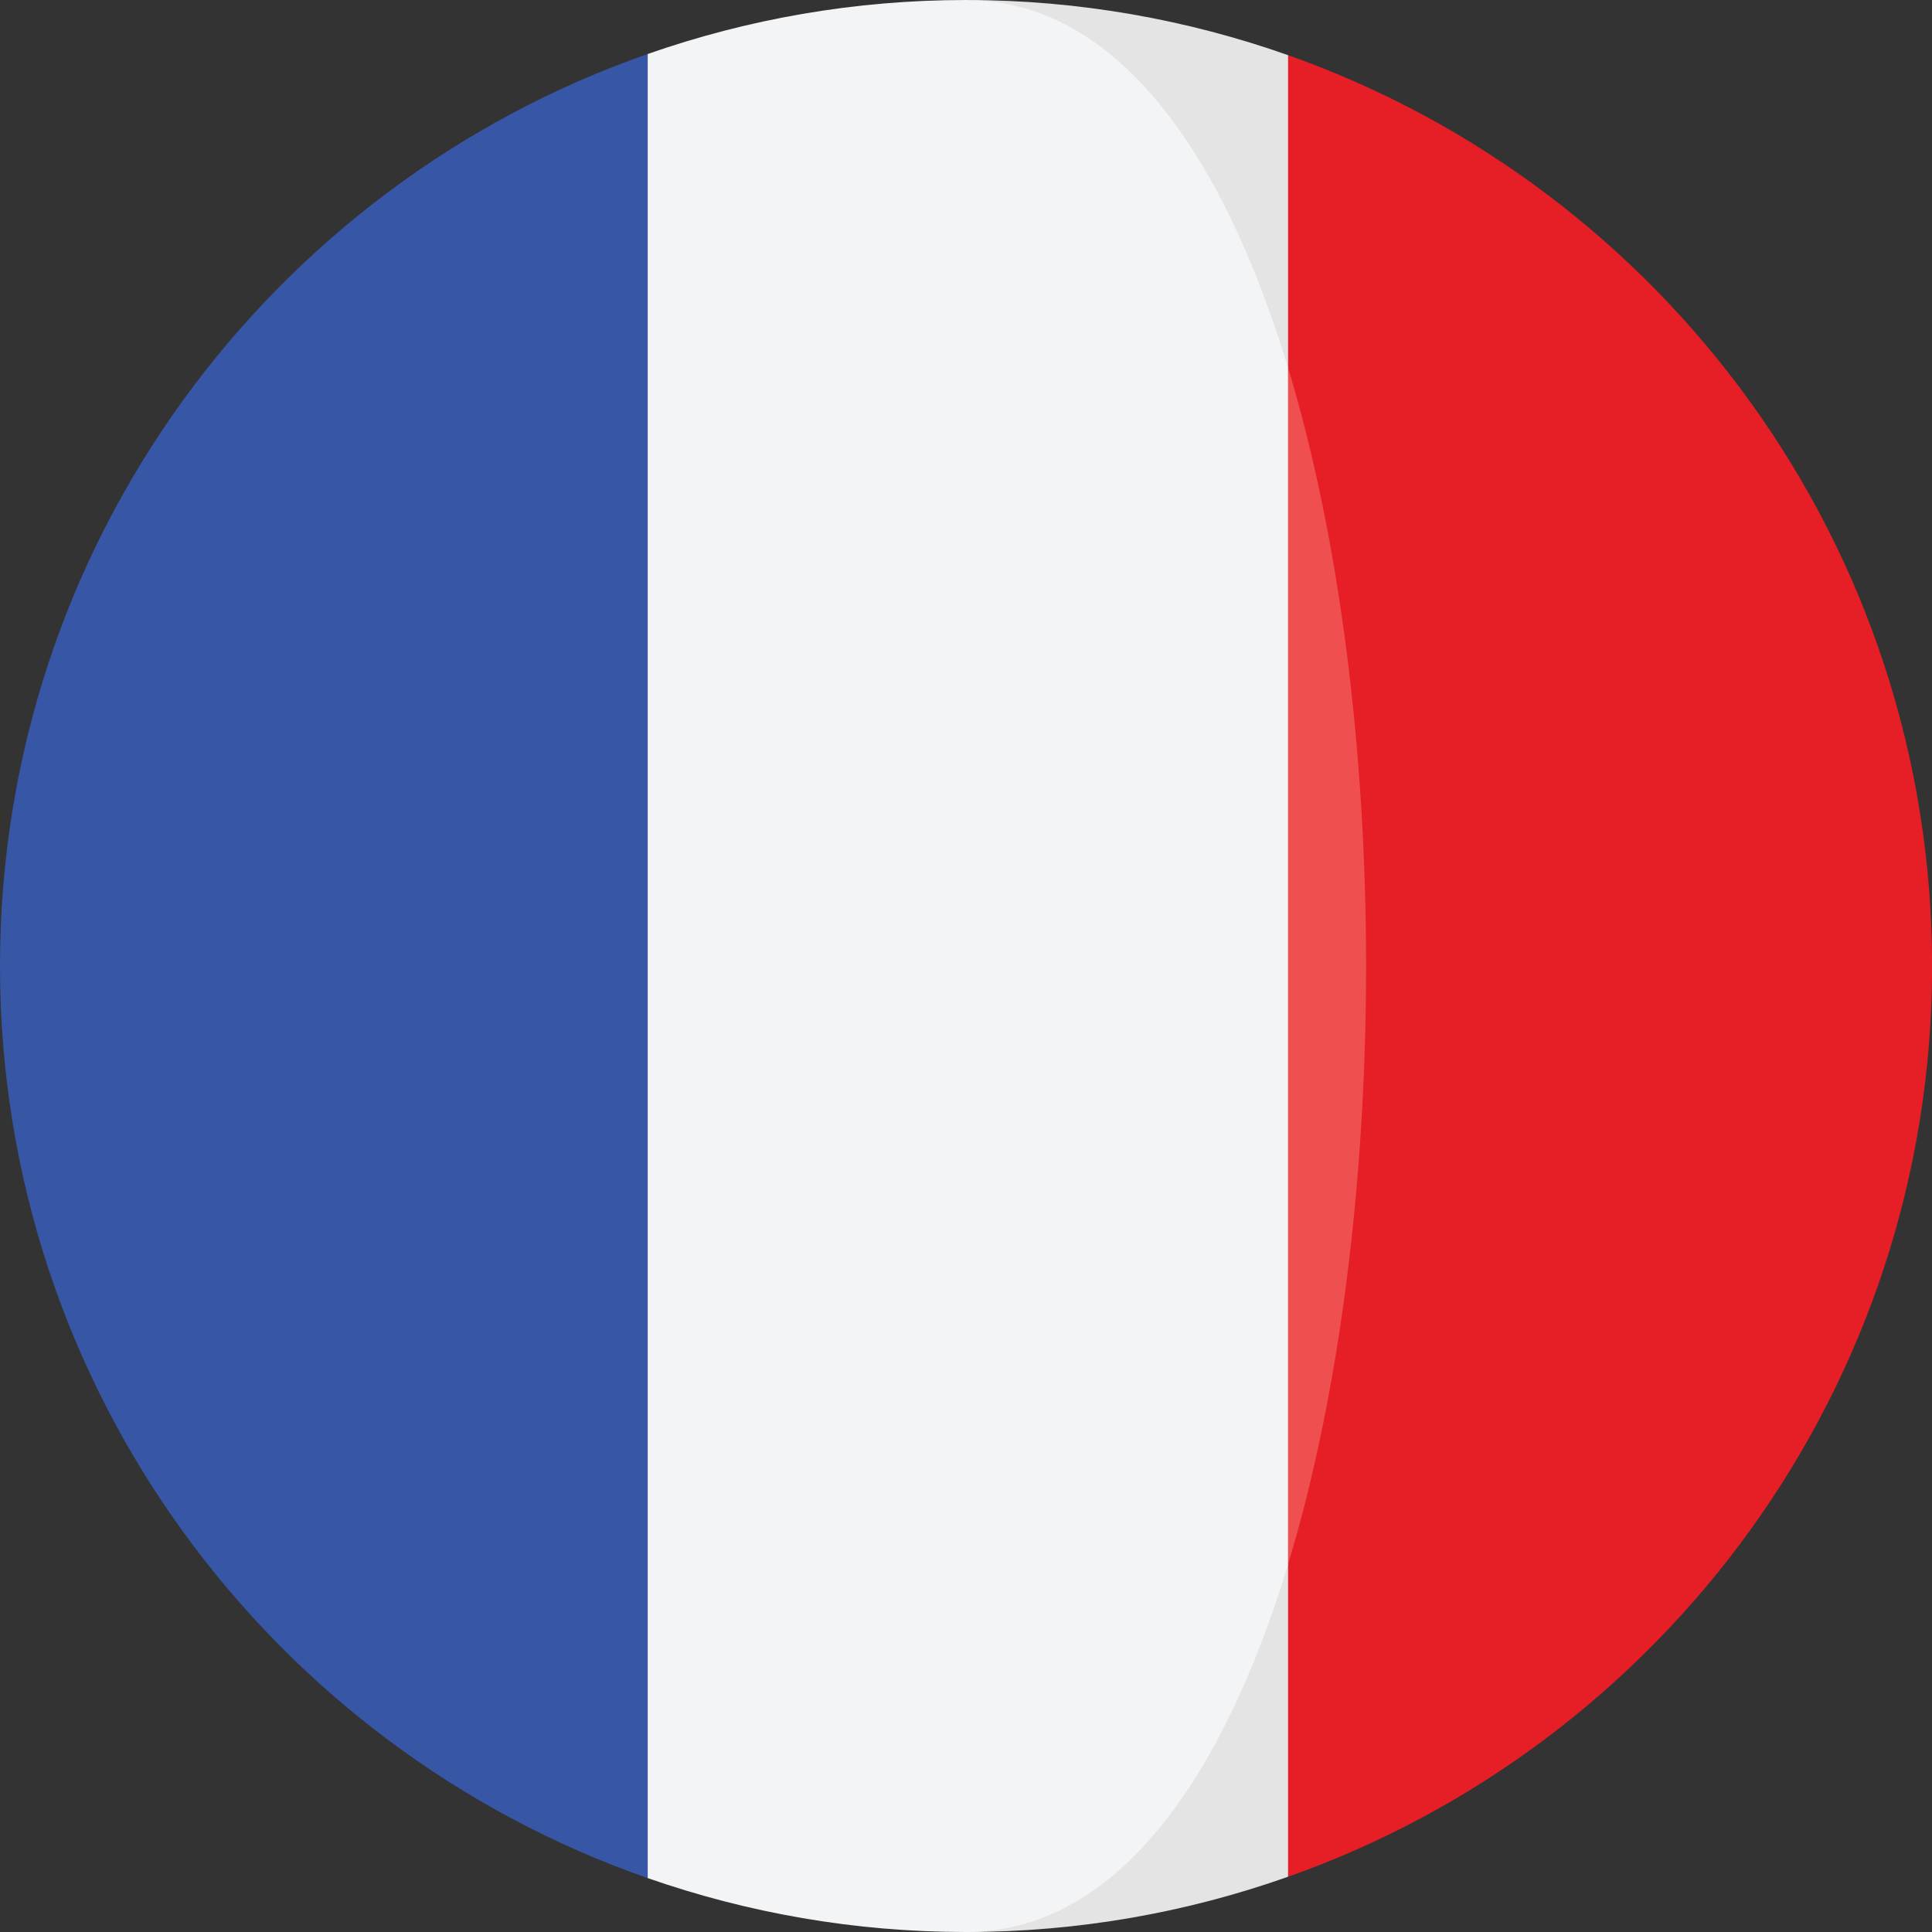 <svg width="20" height="20" viewBox="0 0 20 20" fill="none" xmlns="http://www.w3.org/2000/svg">
<rect x="0" y="0" width="20" height="20" fill="#333333" stroke="none"/>
<g clip-path="url(#clip0)">
<path d="M13.335 0.571L12.168 3.807C13.245 7.362 13.245 12.638 12.168 16.193L13.335 19.428C17.218 18.055 20.001 14.353 20.001 10C20.001 5.647 17.218 1.945 13.335 0.571Z" fill="#E61E25"/>
<path d="M13.334 3.807V0.571C12.291 0.203 11.169 8.53539e-05 10 8.53539e-05C11.542 8.53539e-05 9.404 5.226 13.334 3.807Z" fill="#E4E4E4"/>
<path d="M10 20C11.169 20 12.291 19.797 13.334 19.428V16.193C9.444 15.805 10 20 10 20Z" fill="#E4E4E4"/>
<path d="M0 10C0 14.368 2.802 18.08 6.705 19.442V0.559C2.802 1.921 0 5.632 0 10Z" fill="#3757A6"/>
<path d="M13.334 3.807V16.193C14.411 12.638 14.411 7.362 13.334 3.807Z" fill="#EF4F4E"/>
<path d="M13.334 16.193V3.807C12.653 1.56 11.542 8.53539e-05 10 8.53539e-05C8.845 8.53539e-05 7.737 0.198 6.705 0.559V19.442C7.737 19.802 8.845 20 10 20C11.542 20 12.653 18.44 13.334 16.193Z" fill="#F3F4F5"/>
</g>
<defs>
<clipPath id="clip0">
<rect width="20" height="20" fill="white"/>
</clipPath>
</defs>
</svg>
